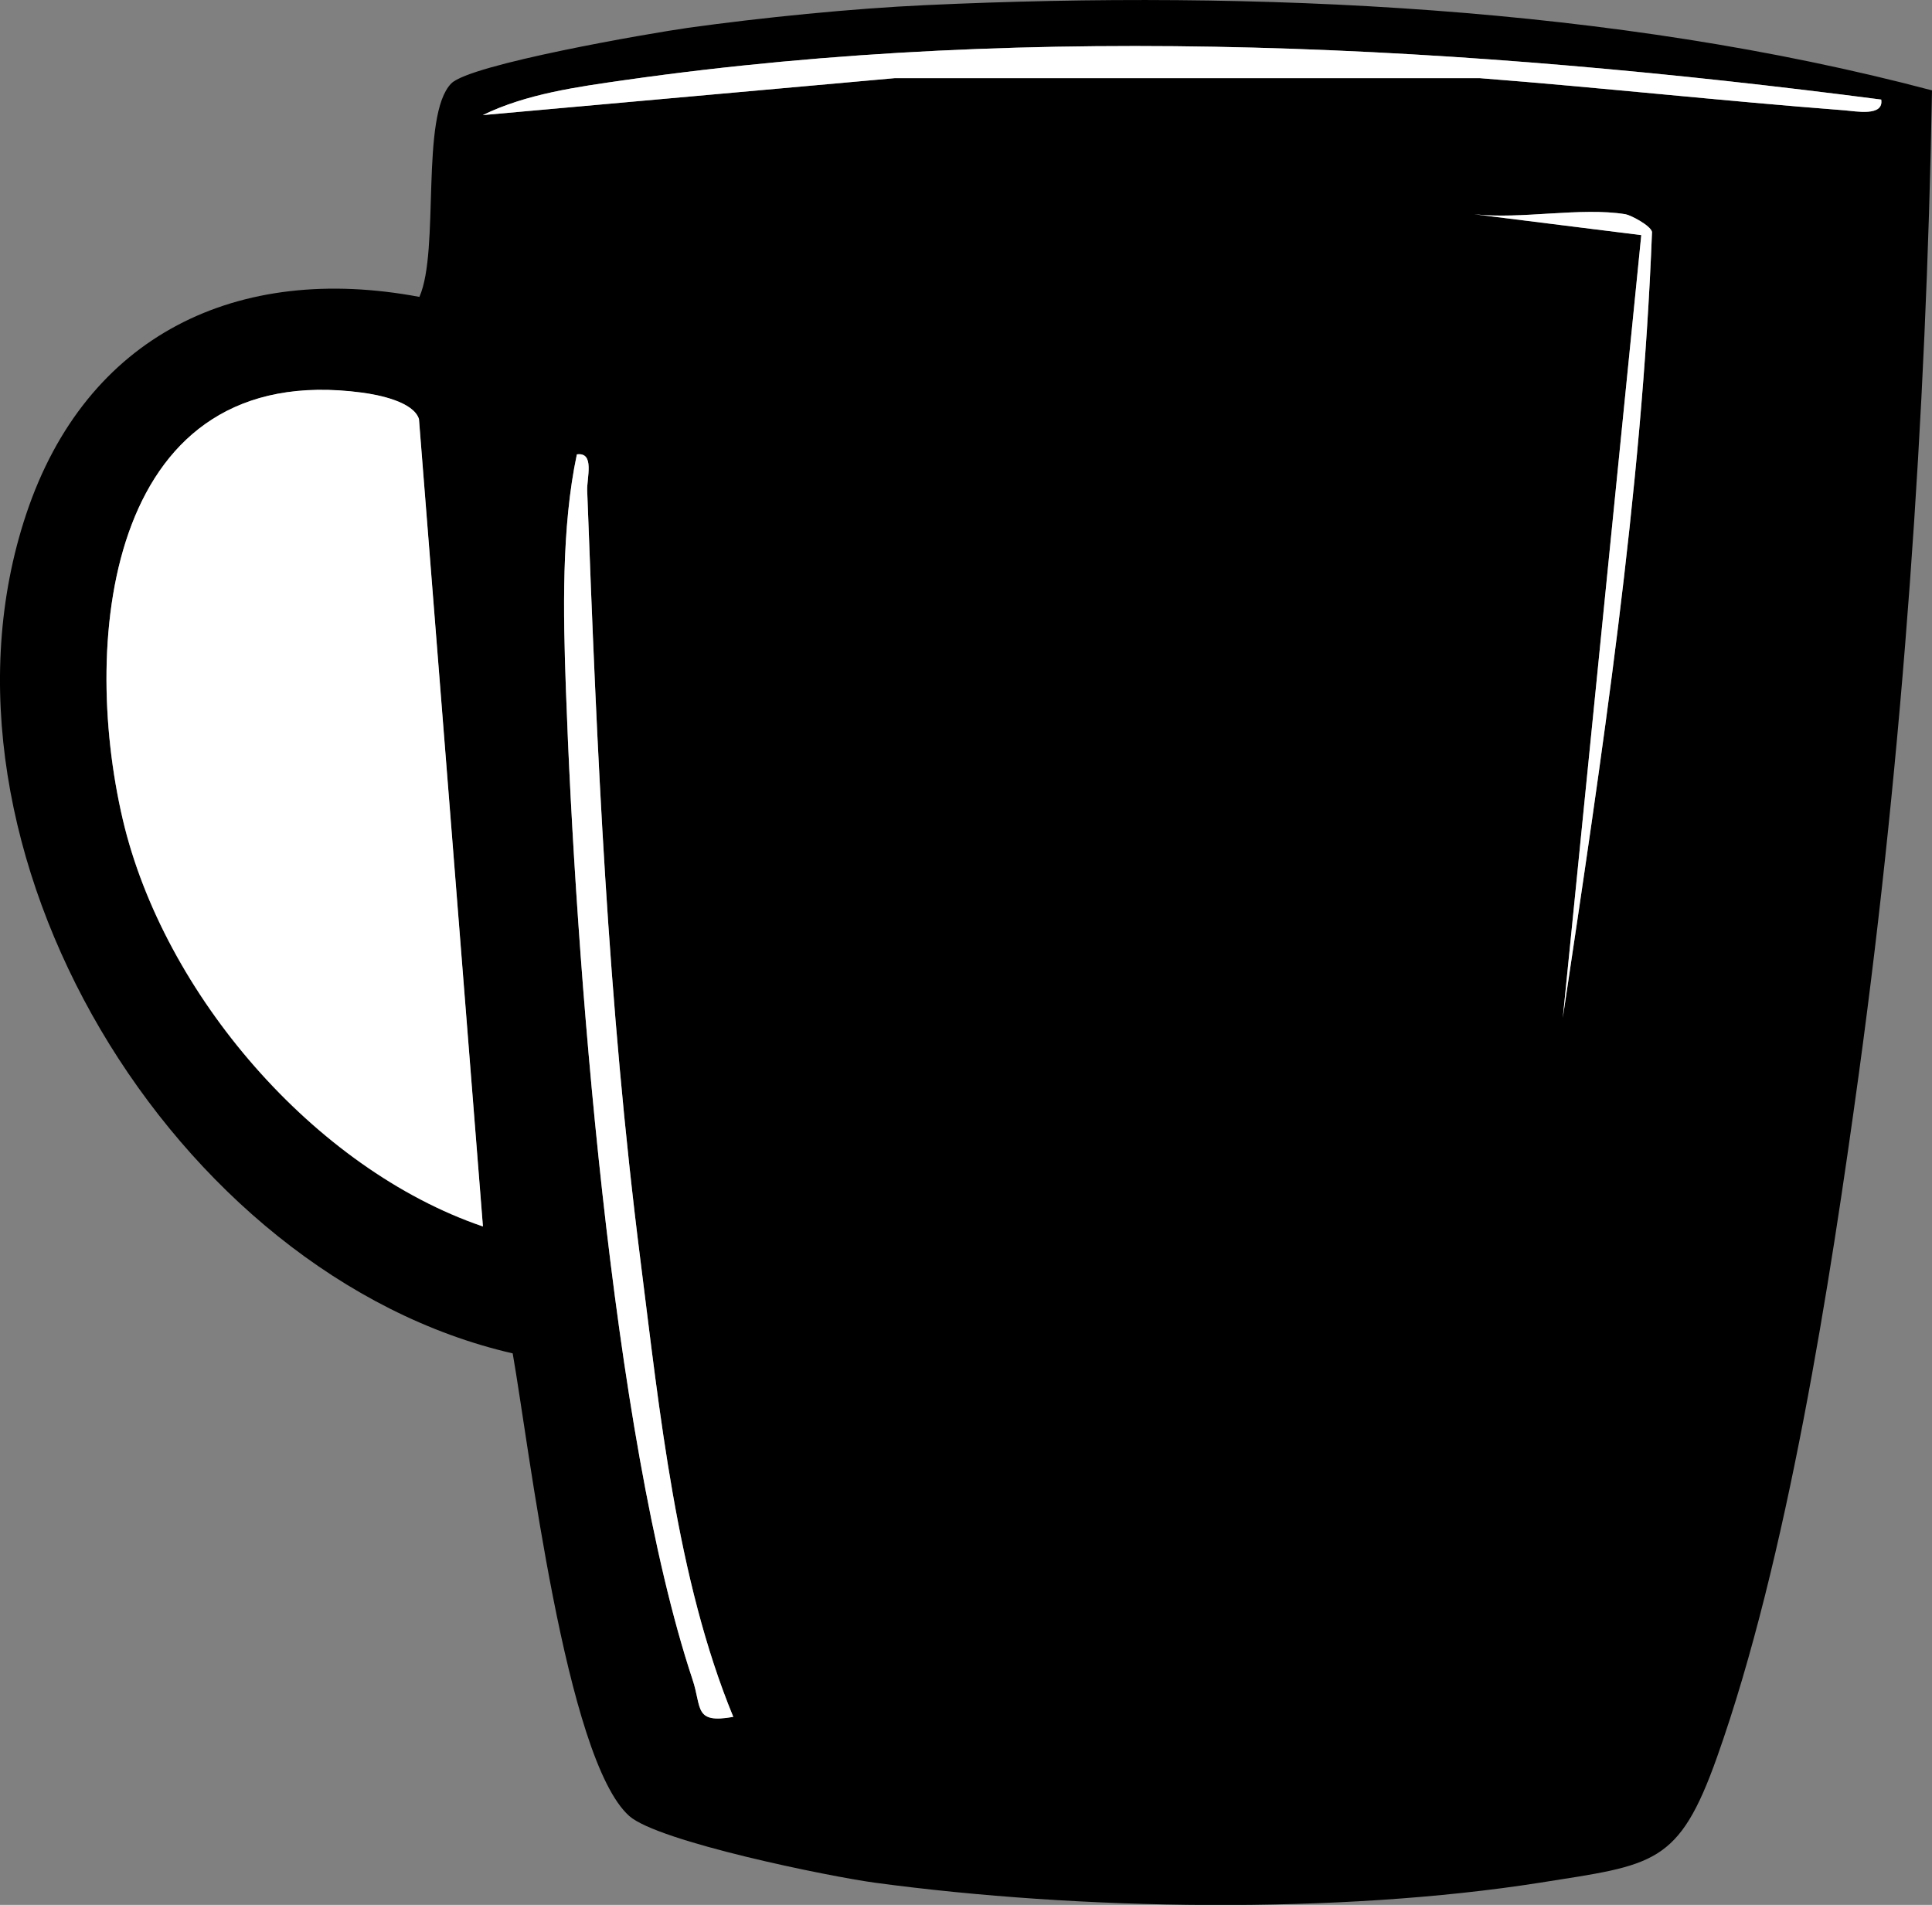 <?xml version="1.0" encoding="UTF-8"?>
<svg id="_레이어_2" data-name="레이어 2" xmlns="http://www.w3.org/2000/svg" viewBox="0 0 185.14 182.54">
  <rect x="0" y="0" width="185.14" height="182.54" fill="#808080" stroke="none"/>
  <defs>
    <style>
      .cls-1 {
        fill: #fff;
      }
    </style>
  </defs>
  <g id="_레이어_1-2" data-name="레이어 1">
    <g>
      <path d="M185.14,8.66c-.55,31.24-2.77,63.27-7.01,94.23-2.75,20.05-6.87,46.55-13.57,65.43-3.69,10.41-6.05,10.36-16.92,12.08-19.46,3.07-44.19,2.65-63.74.02-4.4-.59-20.83-3.94-23.6-6.4-6.11-5.44-9.62-35.57-11.17-44.33C16.64,122.22-8.16,81.22,2.51,49.27c5.75-17.22,20.26-24.09,37.68-20.82,1.98-4.47.05-17.38,3.05-20.45,1.8-1.84,19-4.81,22.67-5.33,7.03-.98,15.76-1.86,22.82-2.18,31.55-1.46,65.94.1,96.41,8.17ZM180.27,9.54c-39.54-5.13-80.68-7.52-120.35-1.87-4.56.65-9.48,1.32-13.65,3.36l39.47-3.54h56.08c11.63.91,23.31,2.19,34.93,3.08,1.07.08,3.8.63,3.53-1.03ZM155.77,20.53c-4.27-.7-10.02.51-14.5,0l16.01,2-7.52,75.01c3.72-24.94,7.57-50.09,8.55-75.32-.15-.62-2.05-1.61-2.54-1.69ZM46.27,117.52l-6.13-77.36c-.53-1.65-3.81-2.31-5.46-2.53-24.13-3.22-27.05,23.25-22.92,40.91,3.91,16.68,18.33,33.47,34.5,38.99ZM70.27,164.52c-5.43-13.18-7.06-29.27-8.88-43.61-3.17-24.99-4.19-48.81-5.12-73.89-.05-1.21.75-3.72-.99-3.48-1.49,7.02-1.31,15.25-1.05,22.53.9,25.42,4.35,71.44,12.14,94.89.89,2.69.11,4.24,3.9,3.56Z"/>
      <path class="cls-1" d="M46.27,117.52c-16.17-5.52-30.59-22.31-34.5-38.99-4.14-17.66-1.22-44.13,22.92-40.91,1.65.22,4.93.88,5.46,2.53l6.13,77.36Z"/>
      <path class="cls-1" d="M180.27,9.54c.27,1.66-2.46,1.11-3.53,1.03-11.62-.89-23.3-2.18-34.93-3.08h-56.08s-39.47,3.54-39.47,3.54c4.17-2.04,9.09-2.71,13.65-3.36,39.67-5.65,80.81-3.26,120.35,1.87Z"/>
      <path class="cls-1" d="M70.27,164.52c-3.79.68-3-.87-3.9-3.56-7.79-23.45-11.24-69.47-12.14-94.89-.26-7.28-.44-15.51,1.05-22.53,1.74-.24.94,2.27.99,3.48.94,25.07,1.95,48.89,5.12,73.89,1.82,14.34,3.44,30.43,8.88,43.61Z"/>
      <path class="cls-1" d="M155.77,20.53c.49.08,2.39,1.07,2.54,1.69-.97,25.23-4.83,50.38-8.55,75.32l7.52-75.01-16.01-2c4.48.51,10.23-.7,14.5,0Z"/>
    </g>
  </g>
</svg>
